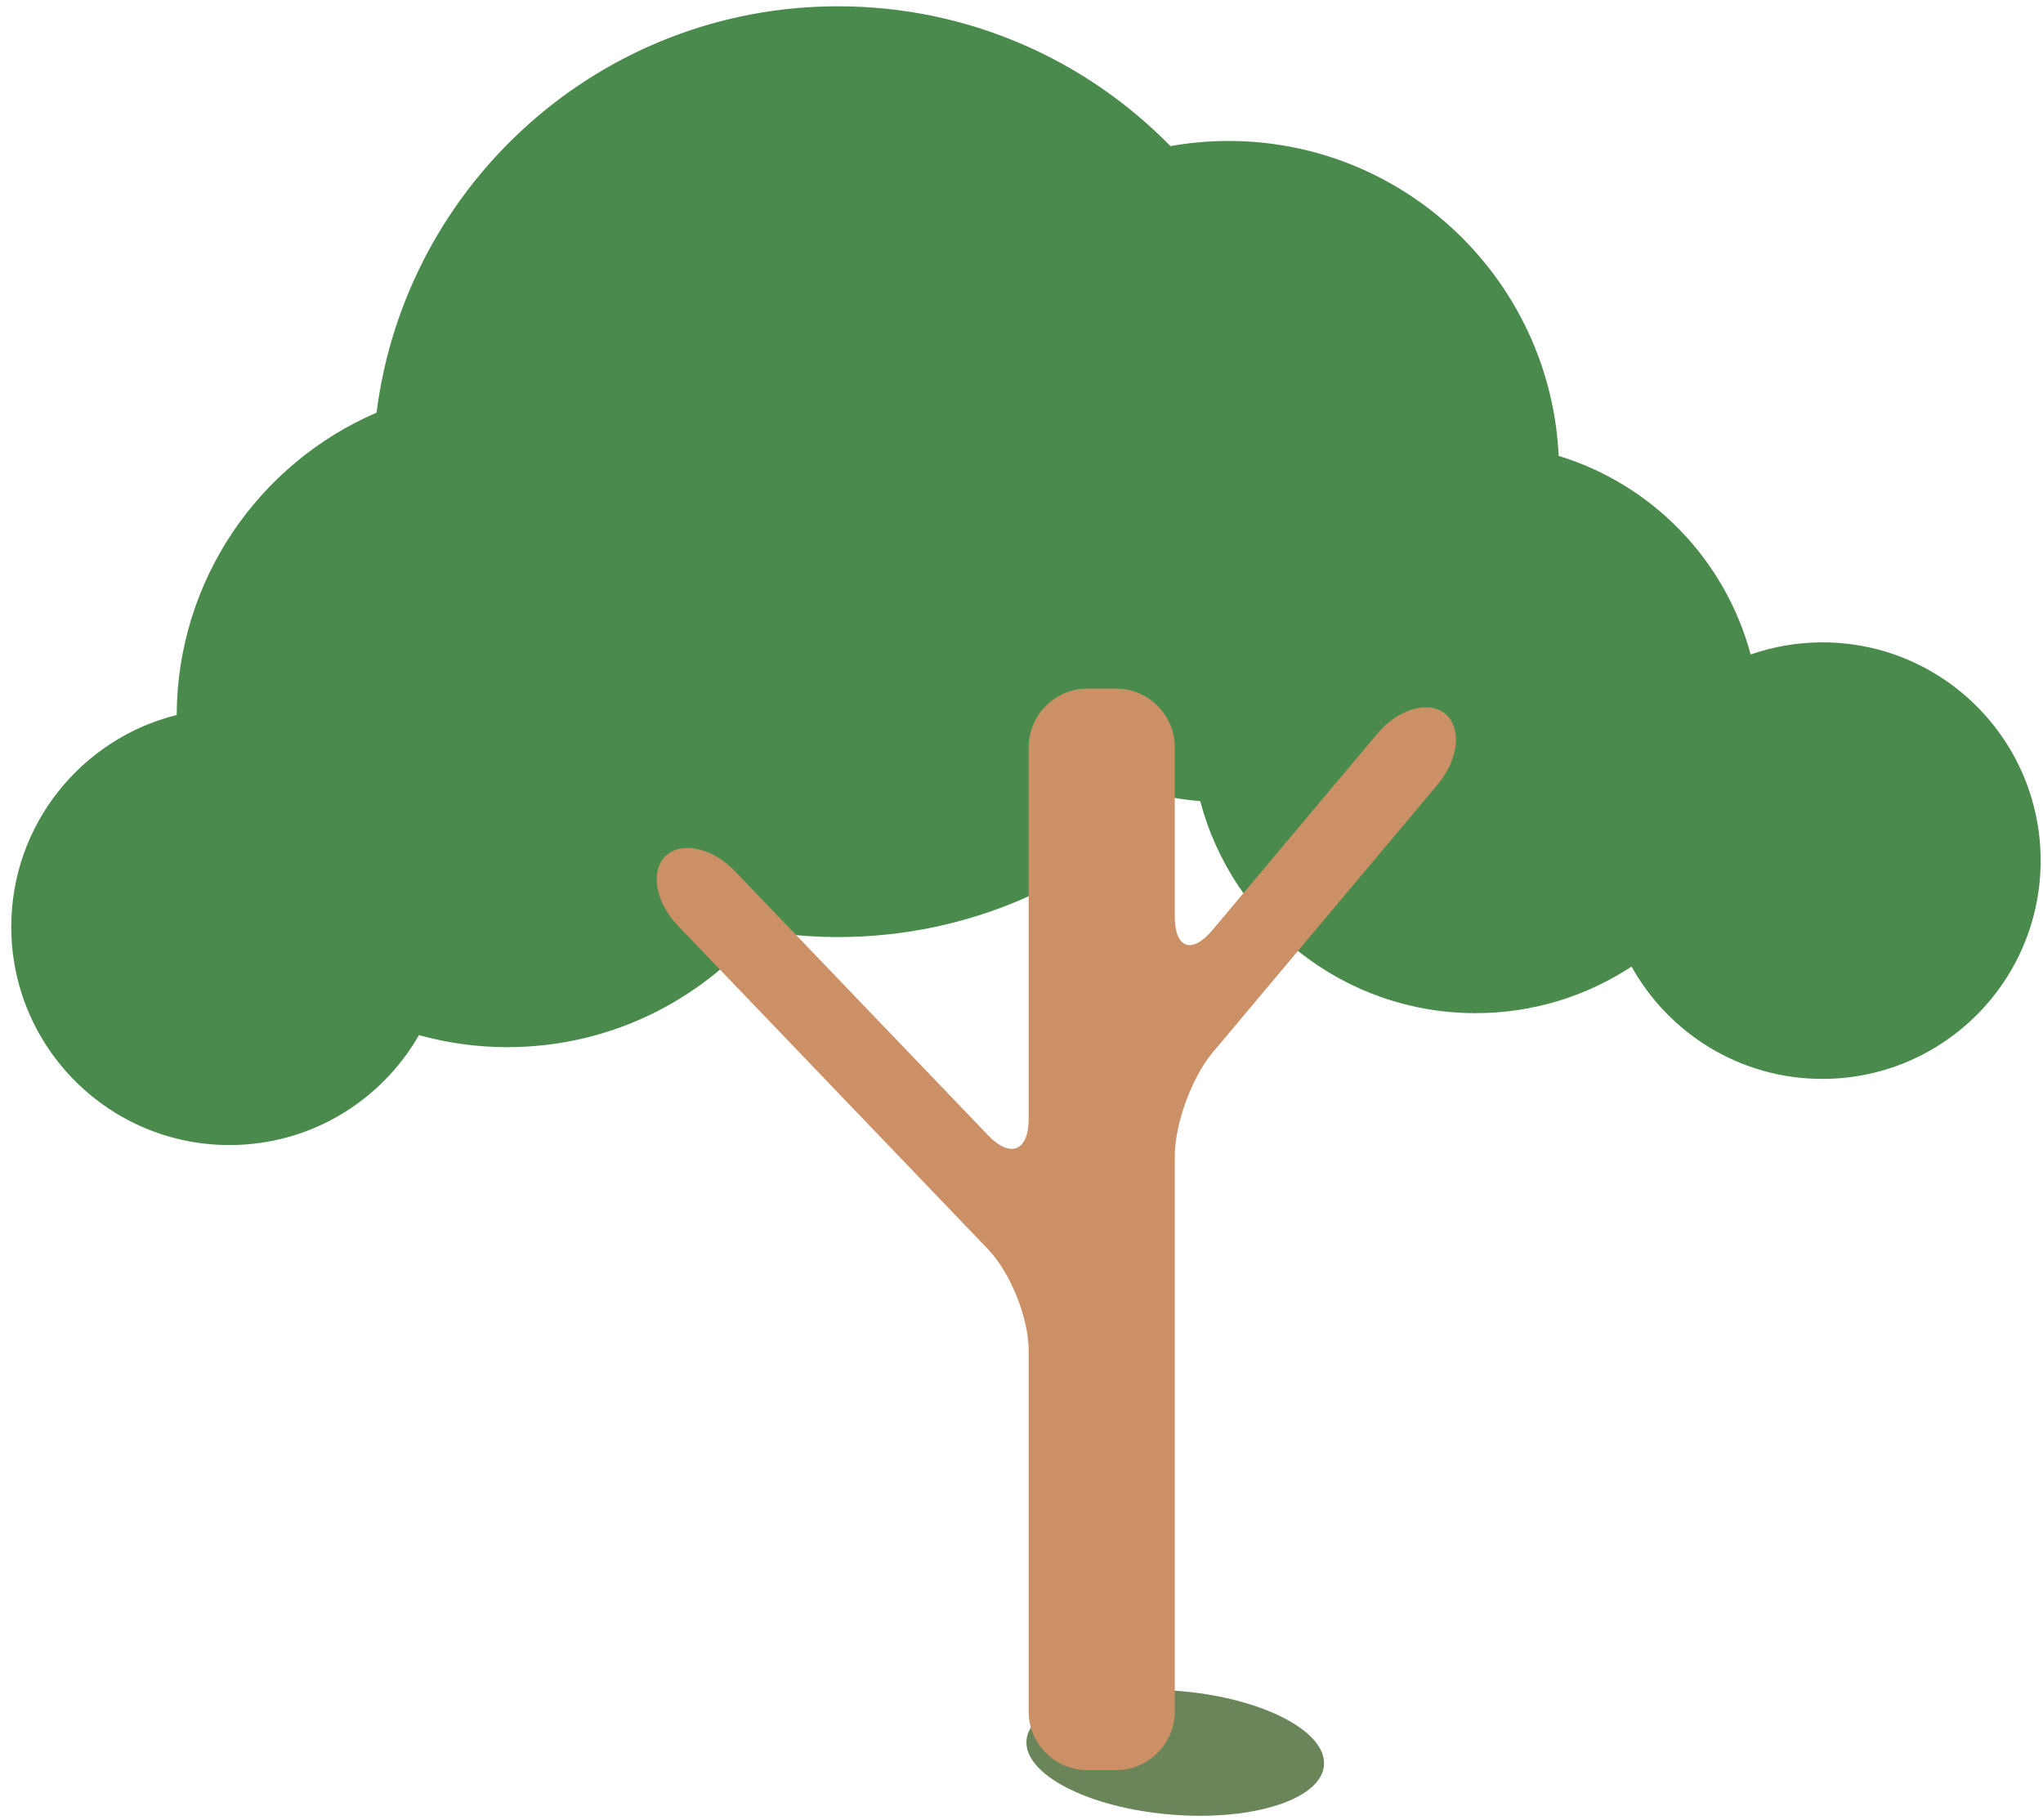 <?xml version="1.0" encoding="UTF-8" standalone="no"?>
<svg width="174px" height="155px" viewBox="0 0 174 155" version="1.1" xmlns="http://www.w3.org/2000/svg" xmlns:xlink="http://www.w3.org/1999/xlink" xmlns:sketch="http://www.bohemiancoding.com/sketch/ns">
    <!-- Generator: Sketch 3.2.2 (9983) - http://www.bohemiancoding.com/sketch -->
    <title>Tree C</title>
    <desc>Created with Sketch.</desc>
    <defs></defs>
    <g id="Page-1" stroke="none" stroke-width="1" fill="none" fill-rule="evenodd" sketch:type="MSPage">
        <g id="Imported-Layers" sketch:type="MSLayerGroup" transform="translate(-274, 0)">
            <g id="Tree-C" transform="translate(274, 0)" sketch:type="MSShapeGroup">
                <path d="M97.978,143.911 C92.164,143.911 87.642,145.662 87.426,148.201 C87.179,151.103 92.652,153.938 99.648,154.532 C100.521,154.606 101.377,154.642 102.208,154.642 C108.022,154.642 112.545,152.891 112.762,150.352 C113.007,147.449 107.536,144.614 100.54,144.021 C99.665,143.946 98.808,143.911 97.978,143.911" id="Fill-3" fill="#6B855A"></path>
                <g>
                    <path d="M155.211,54.706 C153.068,54.706 151.016,55.073 149.101,55.739 C146.937,47.665 140.713,41.252 132.75,38.827 C132.048,23.895 119.723,12.004 104.617,12.004 C102.935,12.004 101.288,12.16 99.687,12.443 C92.493,5.099 82.469,0.536 71.376,0.536 C51.191,0.536 34.543,15.628 32.07,35.142 C22.092,39.444 15.099,49.347 15.048,60.892 C6.958,62.904 0.96,70.215 0.96,78.929 C0.96,89.195 9.283,97.518 19.549,97.518 C26.456,97.518 32.478,93.748 35.683,88.156 C38.08,88.819 40.602,89.181 43.21,89.181 C51.818,89.181 59.518,85.315 64.685,79.23 C66.861,79.601 69.094,79.804 71.376,79.804 C82.469,79.804 92.493,75.241 99.687,67.897 C100.519,68.044 101.366,68.155 102.222,68.227 C104.962,78.62 114.423,86.285 125.675,86.285 C130.581,86.285 135.143,84.824 138.959,82.319 C142.135,88.023 148.22,91.884 155.211,91.884 C165.477,91.884 173.799,83.561 173.799,73.295 C173.799,63.029 165.477,54.706 155.211,54.706" id="Fill-4" fill="#4A8B4D"></path>
                    <path d="M122.46,66.791 C124.228,64.685 124.517,61.991 123.103,60.803 C121.688,59.615 119.083,60.366 117.315,62.472 L103.271,79.2 C101.502,81.306 100.055,80.779 100.055,78.029 L100.055,63.643 C100.055,60.893 97.805,58.643 95.055,58.643 L92.609,58.643 C89.859,58.643 87.609,60.893 87.609,63.643 L87.609,95.29 C87.609,98.04 86.052,98.665 84.149,96.68 L62.579,74.18 C60.676,72.195 58.027,71.617 56.694,72.895 C55.36,74.174 55.826,76.844 57.73,78.83 L84.149,106.388 C86.052,108.373 87.609,112.247 87.609,114.997 L87.609,145.754 C87.609,148.504 89.859,150.754 92.609,150.754 L95.055,150.754 C97.805,150.754 100.055,148.504 100.055,145.754 L100.055,98.477 C100.055,95.727 101.502,91.753 103.271,89.647 L122.46,66.791" id="Fill-5" fill="#CC9066"></path>
                </g>
            </g>
        </g>
    </g>
</svg>